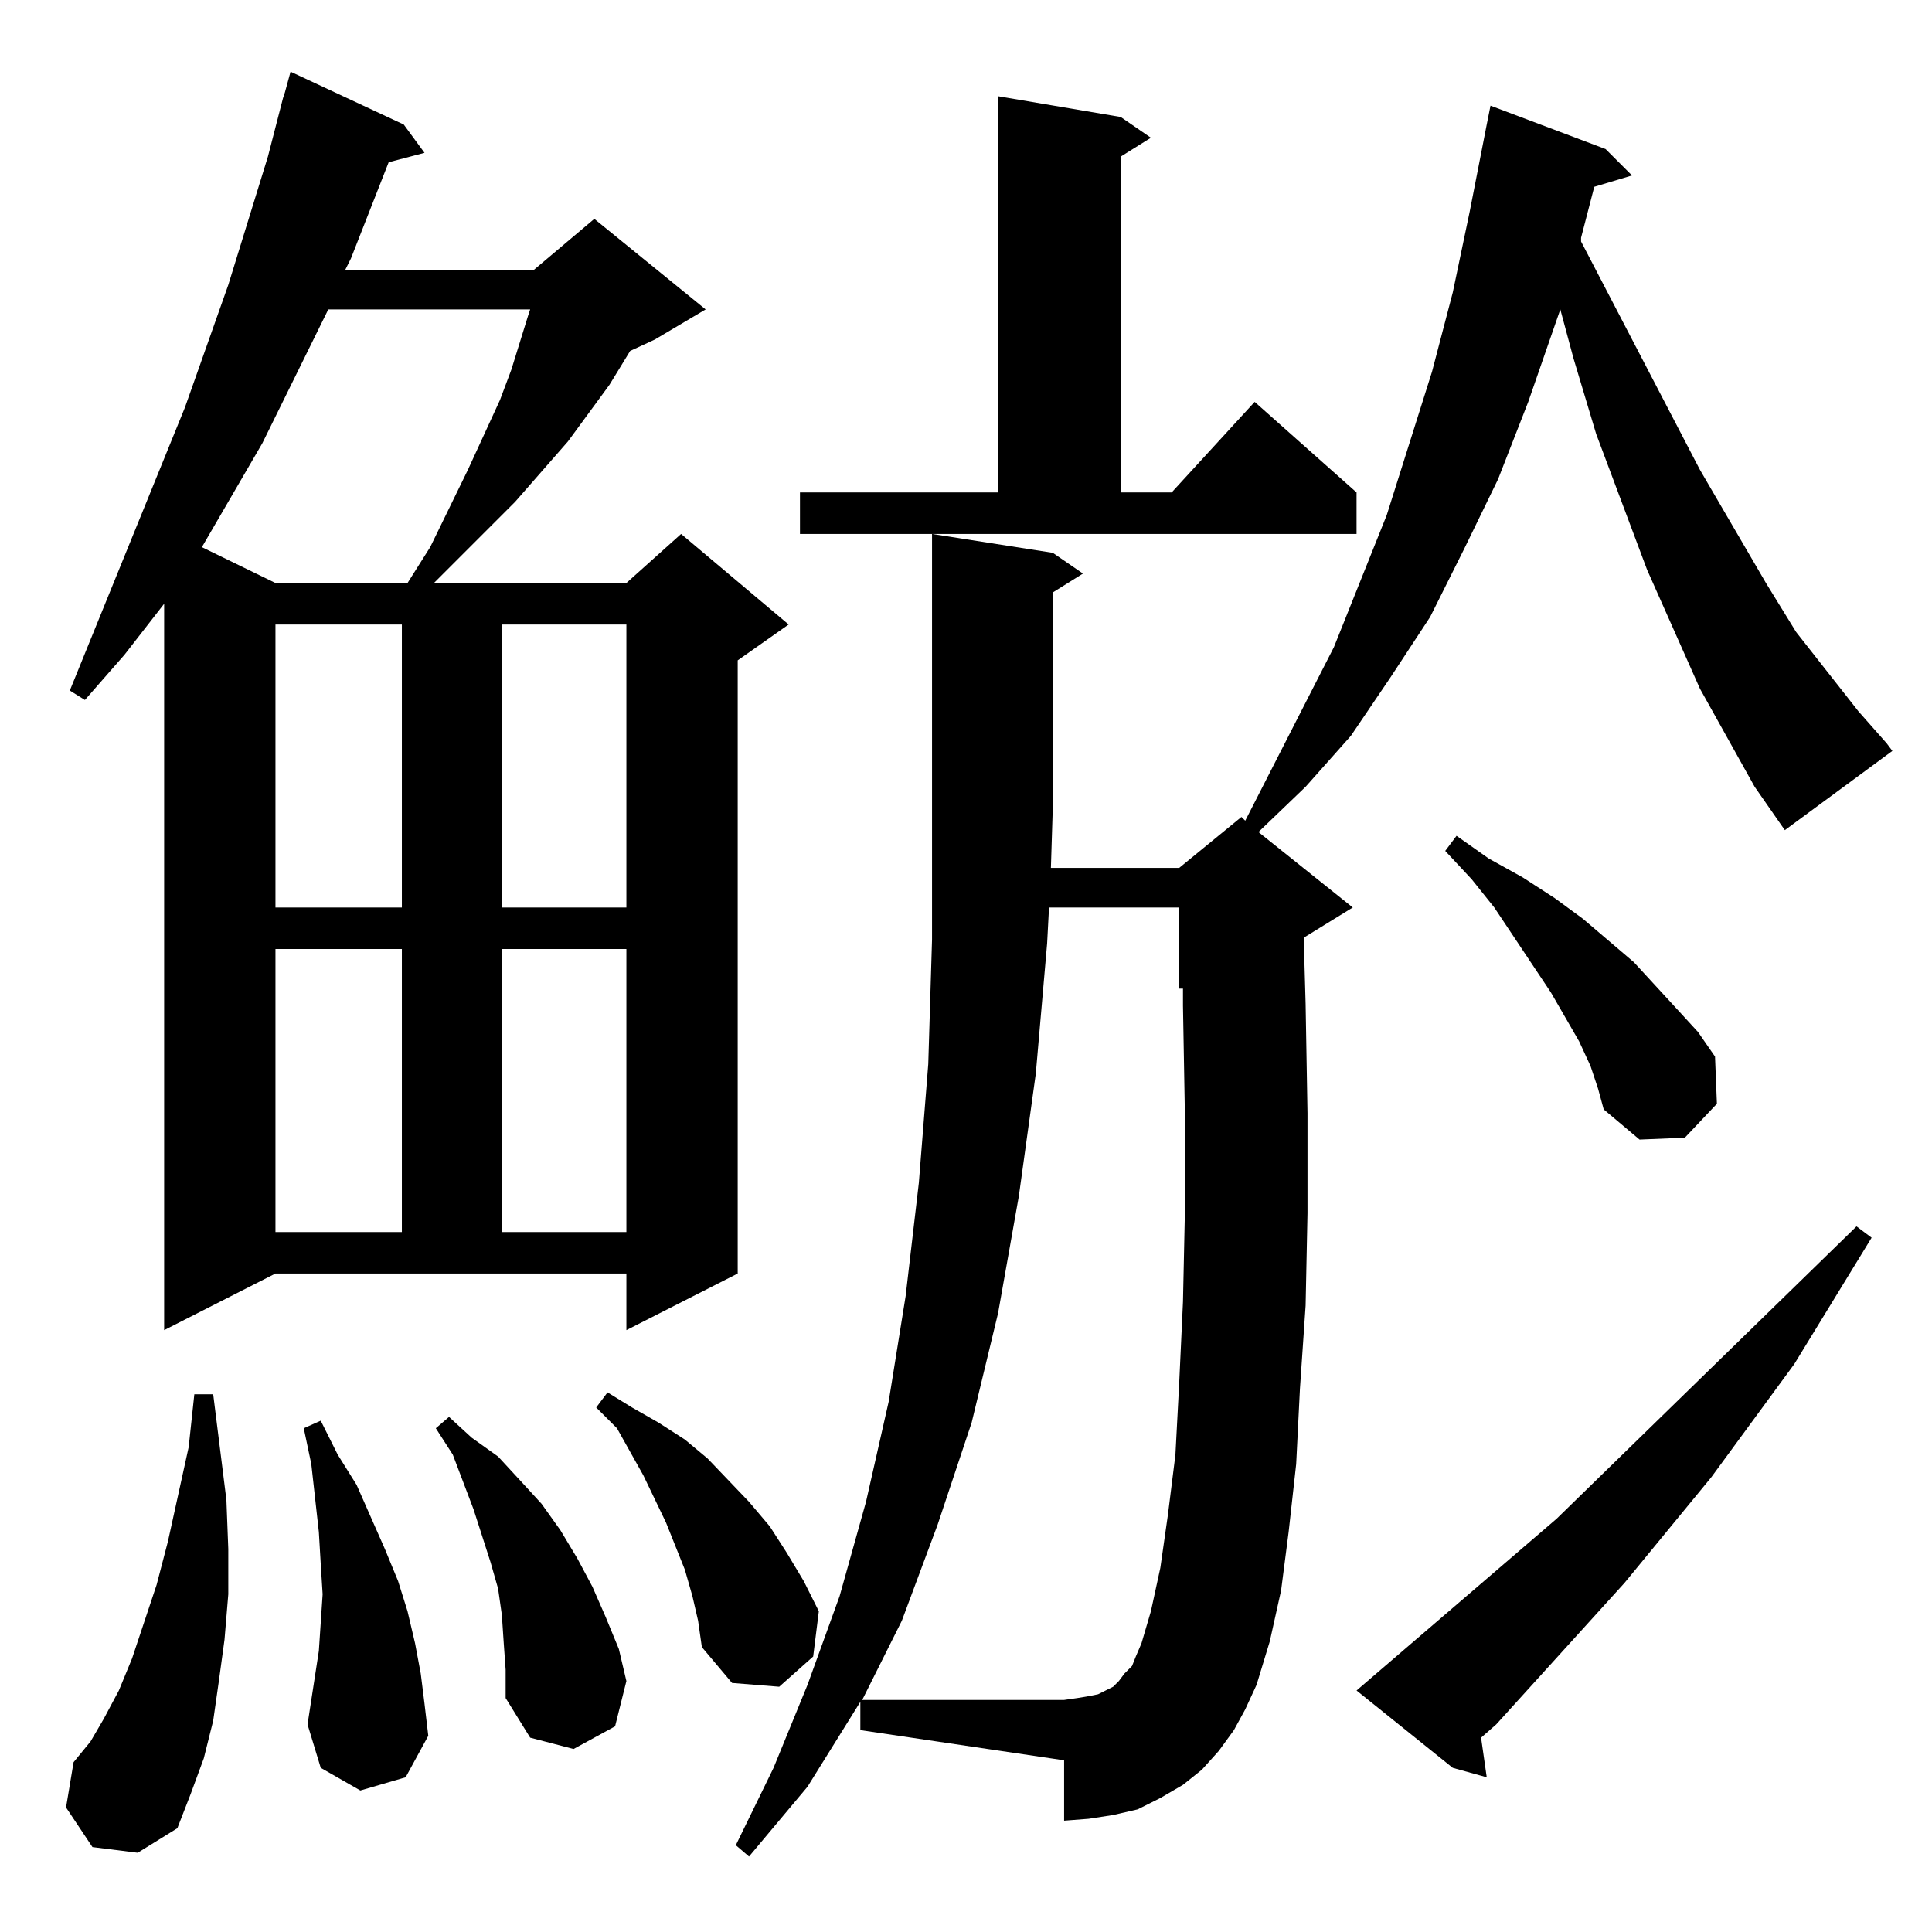 <?xml version="1.0" standalone="no"?>
<!DOCTYPE svg PUBLIC "-//W3C//DTD SVG 1.1//EN" "http://www.w3.org/Graphics/SVG/1.1/DTD/svg11.dtd" >
<svg xmlns="http://www.w3.org/2000/svg" xmlns:xlink="http://www.w3.org/1999/xlink" version="1.1" viewBox="0 -144 1024 1024">
  <g transform="matrix(1 0 0 -1 0 880)">
   <path fill="currentColor"
d="M456 122l-28 -45l-31 -37l-7 6l20 41l18 44l17 47l14 50l12 53l9 56l7 60l5 63l2 66v215l64 -10l16 -11l-16 -10v-114l-1 -32h68l33 27l2 -2l47 92l28 70l24 76l11 42l9 43l9 46l2 10l61 -23l14 -14l-20 -6l-7 -27v-2l63 -121l35 -60l16 -26l33 -42l15 -17l3 -4l-57 -42
l-16 23l-29 52l-28 63l-27 72l-12 40l-7 26l-17 -49l-16 -41l-18 -37l-18 -36l-21 -32l-21 -31l-24 -27l-25 -24l50 -40l-26 -16l1 -35l1 -58v-53l-1 -49l-3 -44l-2 -40l-4 -36l-4 -31l-6 -27l-7 -23l-6 -13l-6 -11l-8 -11l-9 -10l-10 -8l-12 -7l-12 -6l-13 -3l-13 -2
l-13 -1v32l-108 16v15zM49 45l-14 21l4 24l9 11l7 12l8 15l7 17l13 39l6 23l11 50l3 28h10l7 -56l1 -26v-24l-2 -24l-3 -22l-3 -21l-5 -20l-7 -19l-7 -18l-21 -13zM719 128l106 91l159 155l8 -6l-41 -67l-44 -60l-46 -56l-68 -75l-8 -7l3 -21l-18 5zM267 153l-1 15l-2 14
l-4 14l-9 28l-11 29l-9 14l7 6l12 -11l14 -10l12 -13l11 -12l10 -14l9 -15l8 -15l7 -16l7 -17l4 -17l-6 -24l-22 -12l-23 6l-13 21v15zM191 75l-21 12l-7 23l2 13l2 13l2 13l1 15l1 15l-1 16l-1 17l-2 18l-2 18l-4 19l9 4l9 -18l10 -16l15 -34l7 -17l5 -16l4 -17l3 -16
l2 -16l2 -17l-12 -22zM367 178l-4 14l-10 25l-12 25l-14 25l-11 11l6 8l13 -8l14 -8l14 -9l12 -10l22 -23l11 -13l9 -14l9 -15l8 -16l-3 -24l-18 -16l-25 2l-16 19l-2 14zM87 319v385l-21 -27l-21 -24l-8 5l61 150l23 65l21 68l8 31l1 3l3 11l60 -28l11 -15l-19 -5l-20 -51
l-3 -6h100l32 27l59 -48l-27 -16l-13 -6l-11 -18l-22 -30l-28 -32l-43 -43h102l29 26l57 -48l-27 -19v-325l-59 -30v30h-186zM146 521v-150h67v150h-67zM266 521v-150h66v150h-66zM843 459l-6 13l-15 26l-30 45l-12 15l-14 15l6 8l17 -12l18 -10l17 -11l15 -11l27 -23
l23 -25l11 -12l9 -13l1 -25l-17 -18l-24 -1l-19 16l-3 11zM146 693v-150h67v150h-67zM266 693v-150h66v150h-66zM174 860l-35 -71l-32 -55l39 -19h70l12 19l20 41l17 37l6 16l9 29l1 3h-107zM424 763h105v210l65 -11l16 -11l-16 -10v-178h27l44 48l54 -48v-22h-295v22z
M615 193l4 28l4 32l2 38l2 43l1 47v53l-1 57v9h-2v43h-69l-1 -19l-6 -69l-9 -65l-11 -62l-14 -58l-18 -54l-19 -51l-21 -42h107l7 1l6 1l5 1l4 2l4 2l3 3l3 4l4 4l2 5l3 7l5 17z" />
  </g>

</svg>
